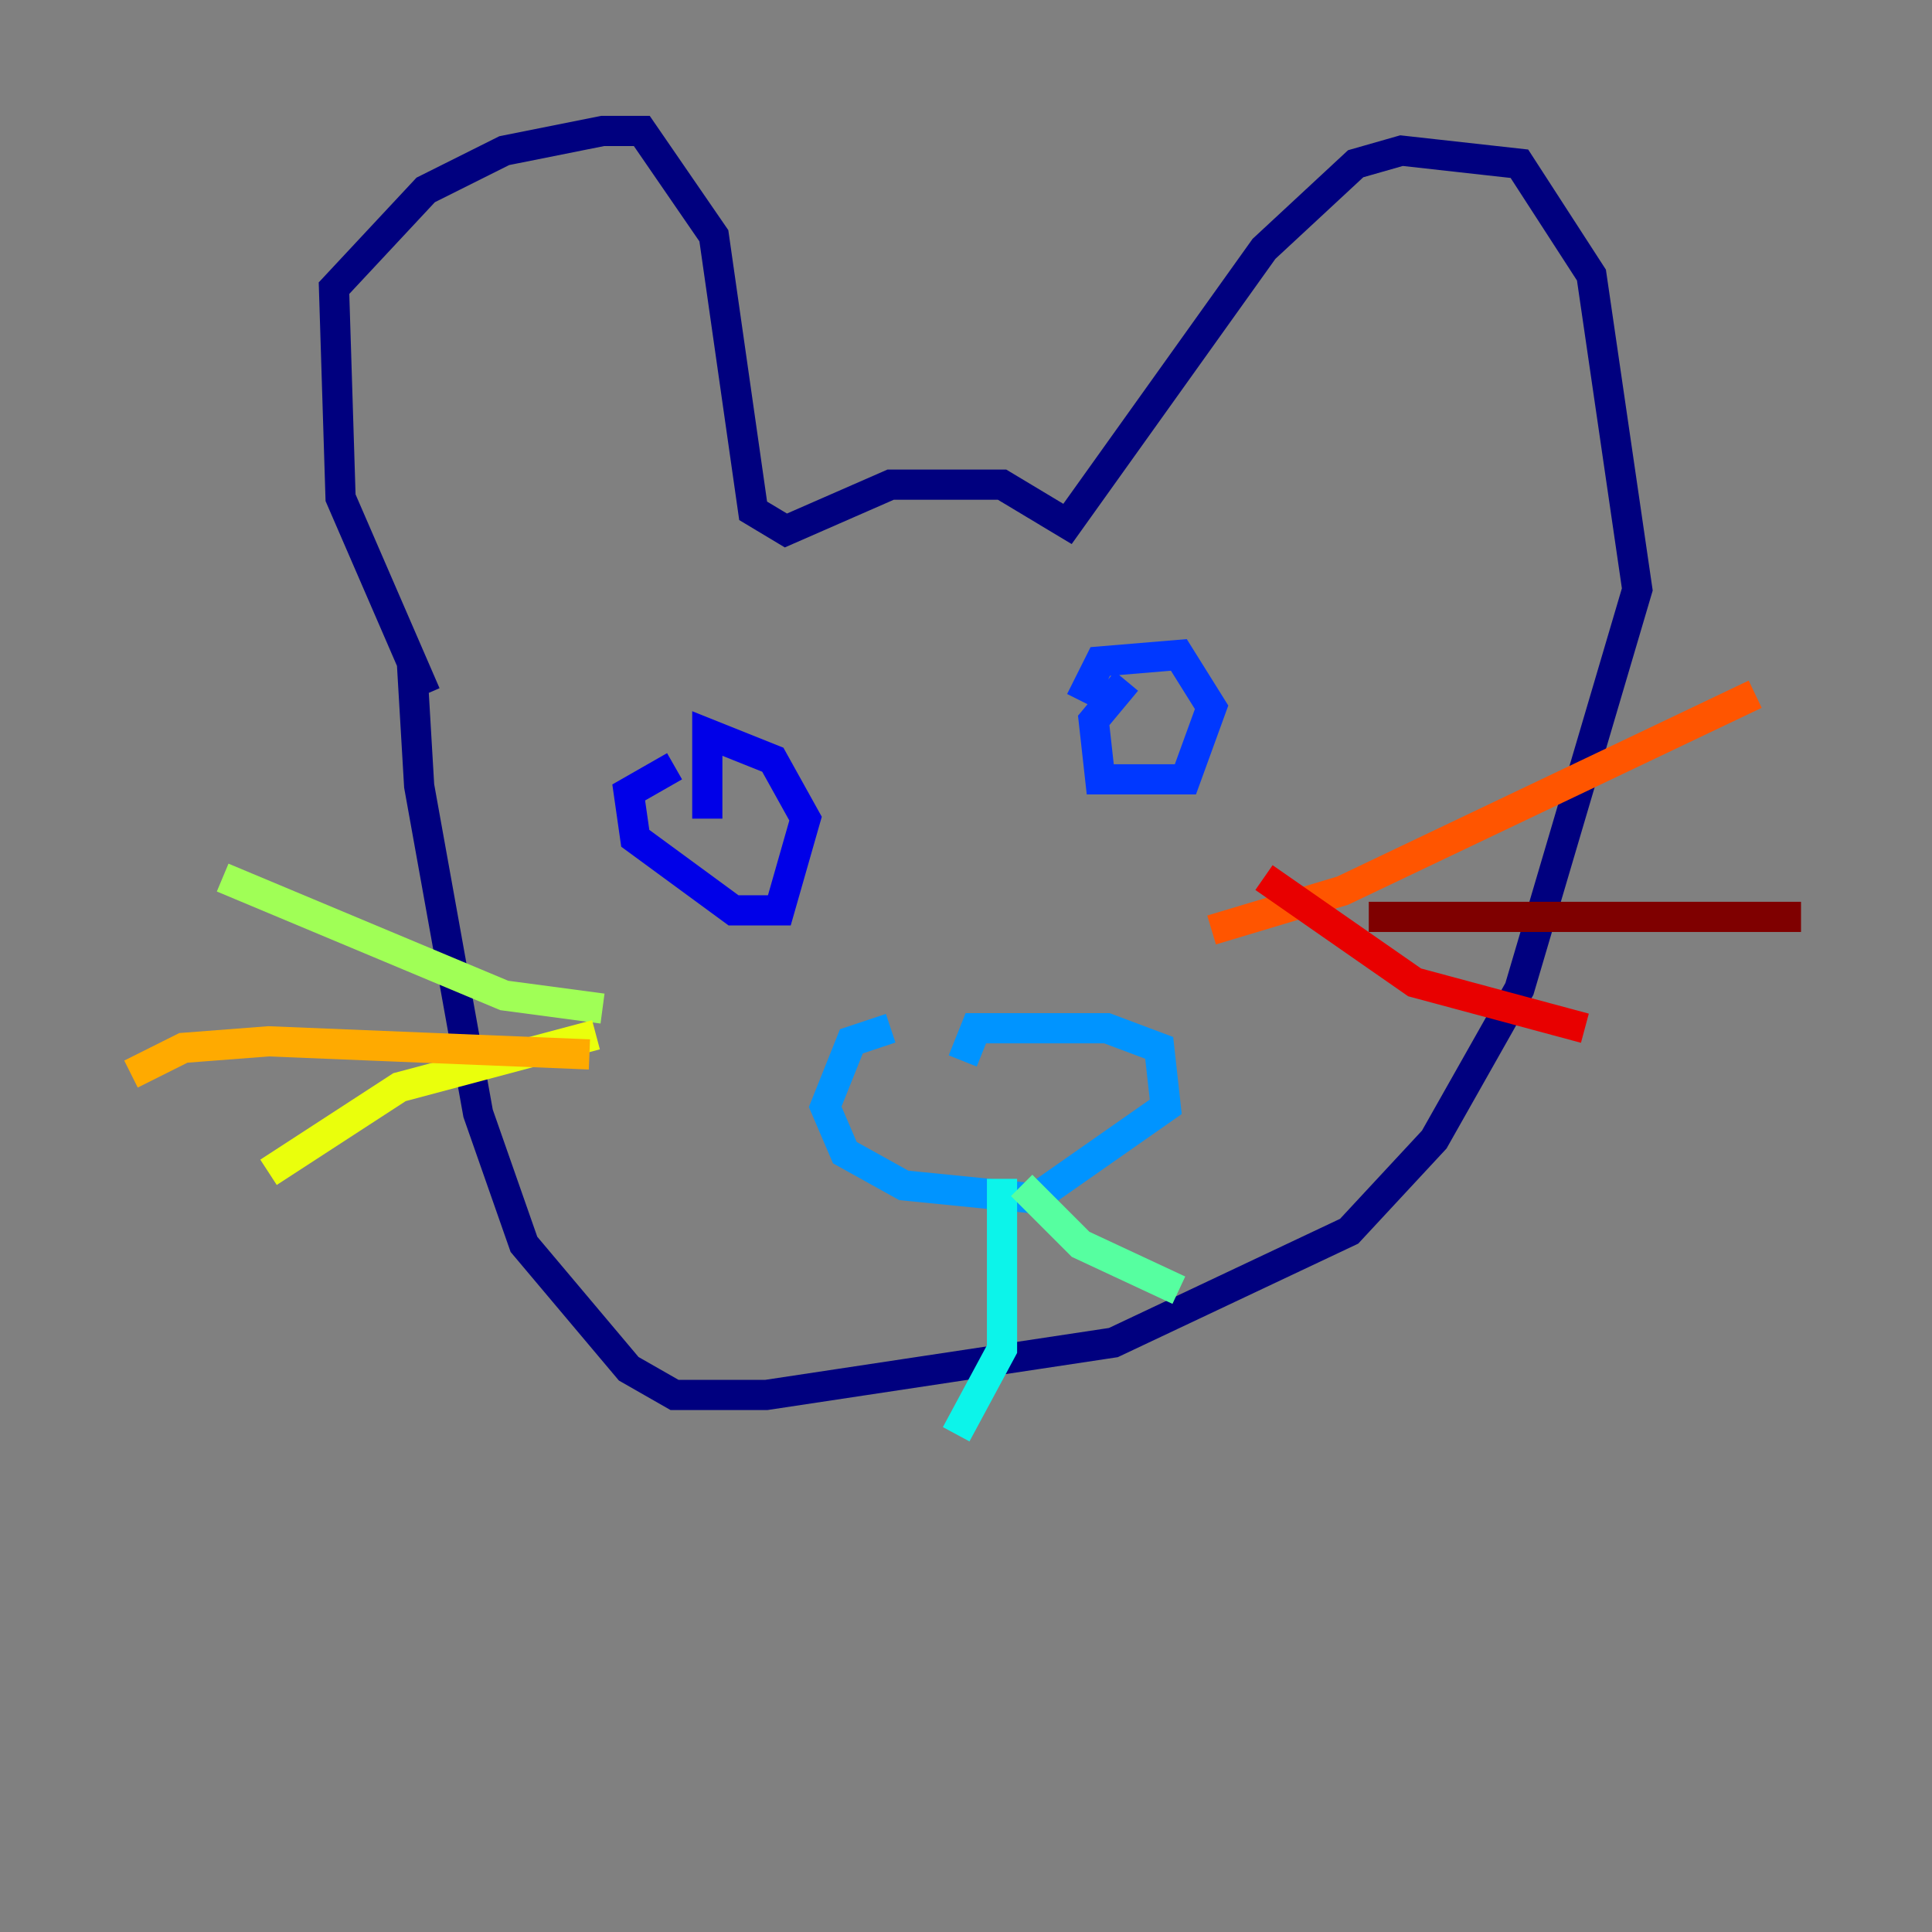 <?xml version="1.0" encoding="utf-8" ?>
<svg baseProfile="tiny" height="128" version="1.2" viewBox="0,0,128,128" width="128" xmlns="http://www.w3.org/2000/svg" xmlns:ev="http://www.w3.org/2001/xml-events" xmlns:xlink="http://www.w3.org/1999/xlink"><rect x="0" y="0" width="128" height="128" fill="#808080" stroke="none"/><defs /><polyline fill="none" points="28.203,45.993 22.563,32.976 22.129,19.091 28.203,12.583 33.41,9.98 39.919,8.678 42.522,8.678 47.295,15.62 49.898,33.844 52.068,35.146 59.01,32.108 66.386,32.108 70.725,34.712 83.742,16.488 89.817,10.848 92.854,9.98 100.664,10.848 105.437,18.224 108.475,39.051 100.664,65.519 95.024,75.498 89.383,81.573 73.763,88.949 50.766,92.42 44.691,92.42 41.654,90.685 34.712,82.441 31.675,73.763 27.77,52.068 27.336,44.691 28.203,44.258" stroke="#00007f" stroke-width="2" /><polyline fill="none" points="44.691,50.766 41.654,52.502 42.088,55.539 48.597,60.312 51.634,60.312 53.37,54.237 51.2,50.332 46.861,48.597 46.861,54.237" stroke="#0000e8" stroke-width="2" /><polyline fill="none" points="74.63,45.125 72.461,47.729 72.895,51.634 78.536,51.634 80.271,46.861 78.102,43.39 72.895,43.824 71.593,46.427" stroke="#0038ff" stroke-width="2" /><polyline fill="none" points="59.01,68.122 56.407,68.99 54.671,73.329 55.973,76.366 59.878,78.536 68.556,79.403 77.234,73.329 76.8,69.424 73.329,68.122 64.651,68.122 63.783,70.291" stroke="#0094ff" stroke-width="2" /><polyline fill="none" points="66.386,78.102 66.386,89.383 63.349,95.024" stroke="#0cf4ea" stroke-width="2" /><polyline fill="none" points="67.688,78.536 71.593,82.441 78.102,85.478" stroke="#56ffa0" stroke-width="2" /><polyline fill="none" points="39.919,66.82 33.41,65.953 14.752,58.142" stroke="#a0ff56" stroke-width="2" /><polyline fill="none" points="39.485,68.556 26.468,72.027 17.79,77.668" stroke="#eaff0c" stroke-width="2" /><polyline fill="none" points="39.051,69.858 17.79,68.99 12.149,69.424 8.678,71.159" stroke="#ffaa00" stroke-width="2" /><polyline fill="none" points="80.271,61.614 88.949,59.01 116.285,45.993" stroke="#ff5500" stroke-width="2" /><polyline fill="none" points="83.742,58.142 93.722,65.085 105.003,68.122" stroke="#e80000" stroke-width="2" /><polyline fill="none" points="90.685,60.746 119.322,60.746" stroke="#7f0000" stroke-width="2" /></svg>